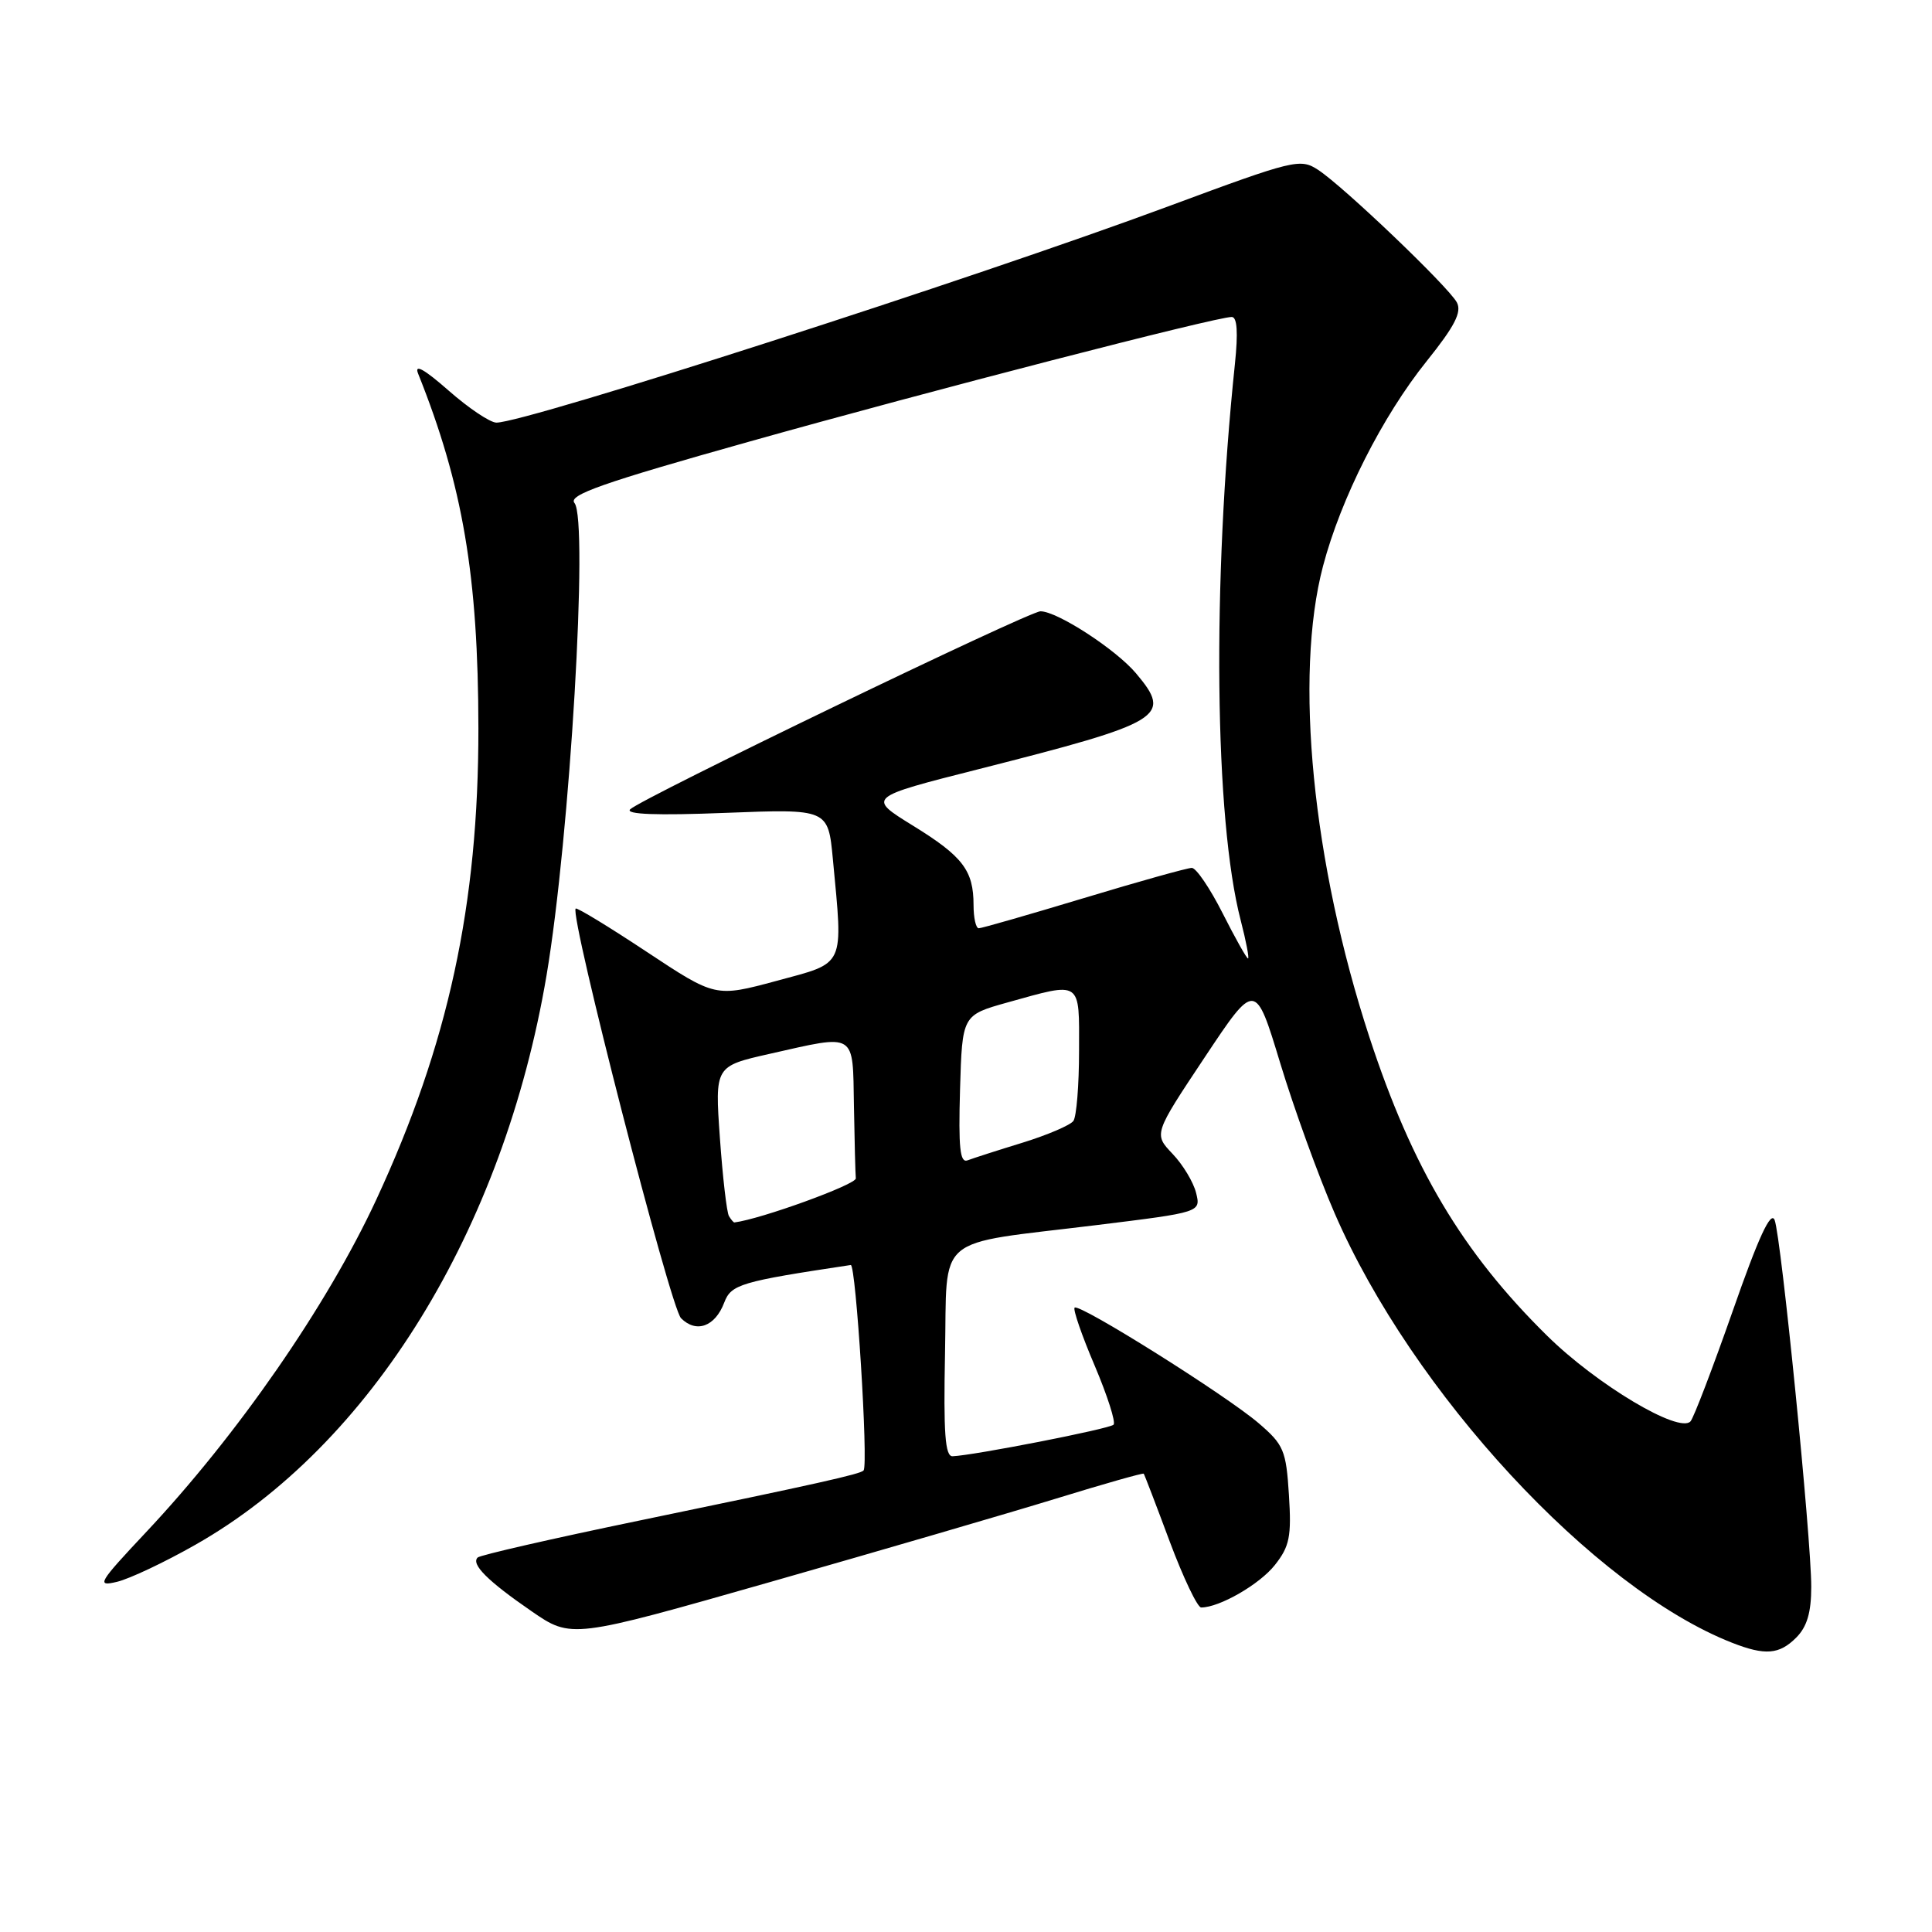 <?xml version="1.0" encoding="UTF-8" standalone="no"?>
<!DOCTYPE svg PUBLIC "-//W3C//DTD SVG 1.1//EN" "http://www.w3.org/Graphics/SVG/1.1/DTD/svg11.dtd" >
<svg xmlns="http://www.w3.org/2000/svg" xmlns:xlink="http://www.w3.org/1999/xlink" version="1.1" viewBox="0 0 256 256">
 <g >
 <path fill="currentColor"
d=" M 238.00 217.00 C 239.44 215.56 240.00 213.67 240.00 210.25 C 240.00 203.79 236.02 163.95 235.15 161.67 C 234.65 160.38 233.01 163.93 229.61 173.67 C 226.94 181.28 224.42 187.88 224.00 188.34 C 222.48 189.98 211.57 183.46 205.01 177.00 C 193.78 165.94 187.14 154.78 181.46 137.45 C 173.90 114.35 171.46 89.61 175.31 75.00 C 177.67 66.05 183.17 55.17 189.03 47.87 C 192.77 43.21 193.72 41.35 193.04 40.07 C 191.92 37.99 178.05 24.73 174.66 22.51 C 172.29 20.96 171.50 21.15 154.84 27.33 C 129.18 36.86 69.70 56.00 65.78 56.00 C 64.95 56.00 62.10 54.09 59.44 51.75 C 56.22 48.92 54.87 48.17 55.40 49.50 C 61.33 64.31 63.37 76.32 63.39 96.50 C 63.41 119.90 59.40 138.41 49.85 158.98 C 43.33 173.02 31.48 190.13 19.32 203.06 C 13.02 209.77 12.73 210.26 15.50 209.60 C 17.15 209.21 21.83 207.00 25.89 204.69 C 49.13 191.51 66.71 163.00 72.42 129.24 C 75.52 110.87 78.00 68.91 76.12 66.65 C 75.25 65.59 79.83 63.98 99.27 58.52 C 123.16 51.80 161.10 42.00 163.21 42.00 C 163.93 42.00 164.07 44.04 163.63 48.25 C 160.60 77.21 160.92 108.56 164.40 121.95 C 165.12 124.73 165.55 127.00 165.37 127.00 C 165.18 127.00 163.67 124.30 162.00 121.00 C 160.33 117.70 158.50 115.00 157.92 115.00 C 157.34 115.00 150.90 116.80 143.62 119.00 C 136.33 121.20 130.07 123.00 129.69 123.00 C 129.31 123.00 129.00 121.62 129.00 119.93 C 129.00 115.34 127.59 113.48 120.95 109.39 C 114.91 105.66 114.91 105.66 129.70 101.91 C 154.20 95.69 155.38 94.98 150.53 89.22 C 147.86 86.05 140.09 81.00 137.87 81.00 C 136.33 81.00 84.93 105.81 83.50 107.24 C 82.83 107.91 87.01 108.07 96.11 107.71 C 109.73 107.18 109.73 107.18 110.36 113.84 C 111.72 128.30 112.10 127.48 102.90 129.97 C 94.80 132.15 94.80 132.15 85.69 126.12 C 80.68 122.80 76.44 120.22 76.28 120.39 C 75.44 121.22 88.82 173.25 90.24 174.67 C 92.26 176.69 94.75 175.79 95.96 172.61 C 96.88 170.18 98.10 169.82 112.73 167.62 C 113.42 167.51 115.08 194.03 114.43 194.84 C 114.04 195.32 108.45 196.57 84.68 201.49 C 73.23 203.86 63.61 206.06 63.29 206.38 C 62.39 207.27 64.63 209.50 70.41 213.48 C 75.72 217.14 75.72 217.14 102.11 209.61 C 116.62 205.47 133.65 200.50 139.94 198.57 C 146.23 196.63 151.46 195.15 151.55 195.27 C 151.65 195.40 153.20 199.44 154.99 204.25 C 156.79 209.06 158.67 213.00 159.16 213.00 C 161.59 213.00 166.91 209.93 168.93 207.37 C 170.88 204.90 171.14 203.60 170.79 198.09 C 170.42 192.18 170.10 191.43 166.79 188.59 C 162.47 184.88 143.00 172.66 142.39 173.27 C 142.16 173.51 143.35 176.97 145.05 180.95 C 146.74 184.94 147.87 188.46 147.55 188.78 C 147.00 189.34 128.96 192.86 126.22 192.96 C 125.23 192.99 125.01 189.92 125.22 179.32 C 125.55 163.27 123.49 165.01 145.31 162.33 C 159.12 160.63 159.12 160.63 158.49 158.07 C 158.14 156.65 156.74 154.32 155.36 152.88 C 152.87 150.26 152.87 150.26 159.61 140.13 C 166.34 130.01 166.34 130.01 169.63 140.85 C 171.44 146.82 174.68 155.78 176.85 160.77 C 187.14 184.50 211.19 210.49 229.50 217.67 C 233.88 219.39 235.76 219.24 238.00 217.00 Z  M 96.59 161.14 C 96.30 160.67 95.76 156.01 95.39 150.78 C 94.72 141.28 94.72 141.28 101.98 139.64 C 113.56 137.03 112.98 136.67 113.15 146.50 C 113.23 151.18 113.34 155.51 113.40 156.14 C 113.47 156.95 100.83 161.54 97.31 161.98 C 97.20 161.99 96.88 161.62 96.59 161.14 Z  M 127.21 144.37 C 127.50 134.51 127.50 134.51 133.50 132.83 C 143.40 130.07 143.00 129.80 142.98 139.25 C 142.98 143.79 142.64 147.96 142.23 148.53 C 141.83 149.09 138.80 150.39 135.50 151.41 C 132.20 152.42 128.92 153.48 128.21 153.75 C 127.20 154.14 126.99 152.10 127.21 144.37 Z "/>
</g>
</svg>